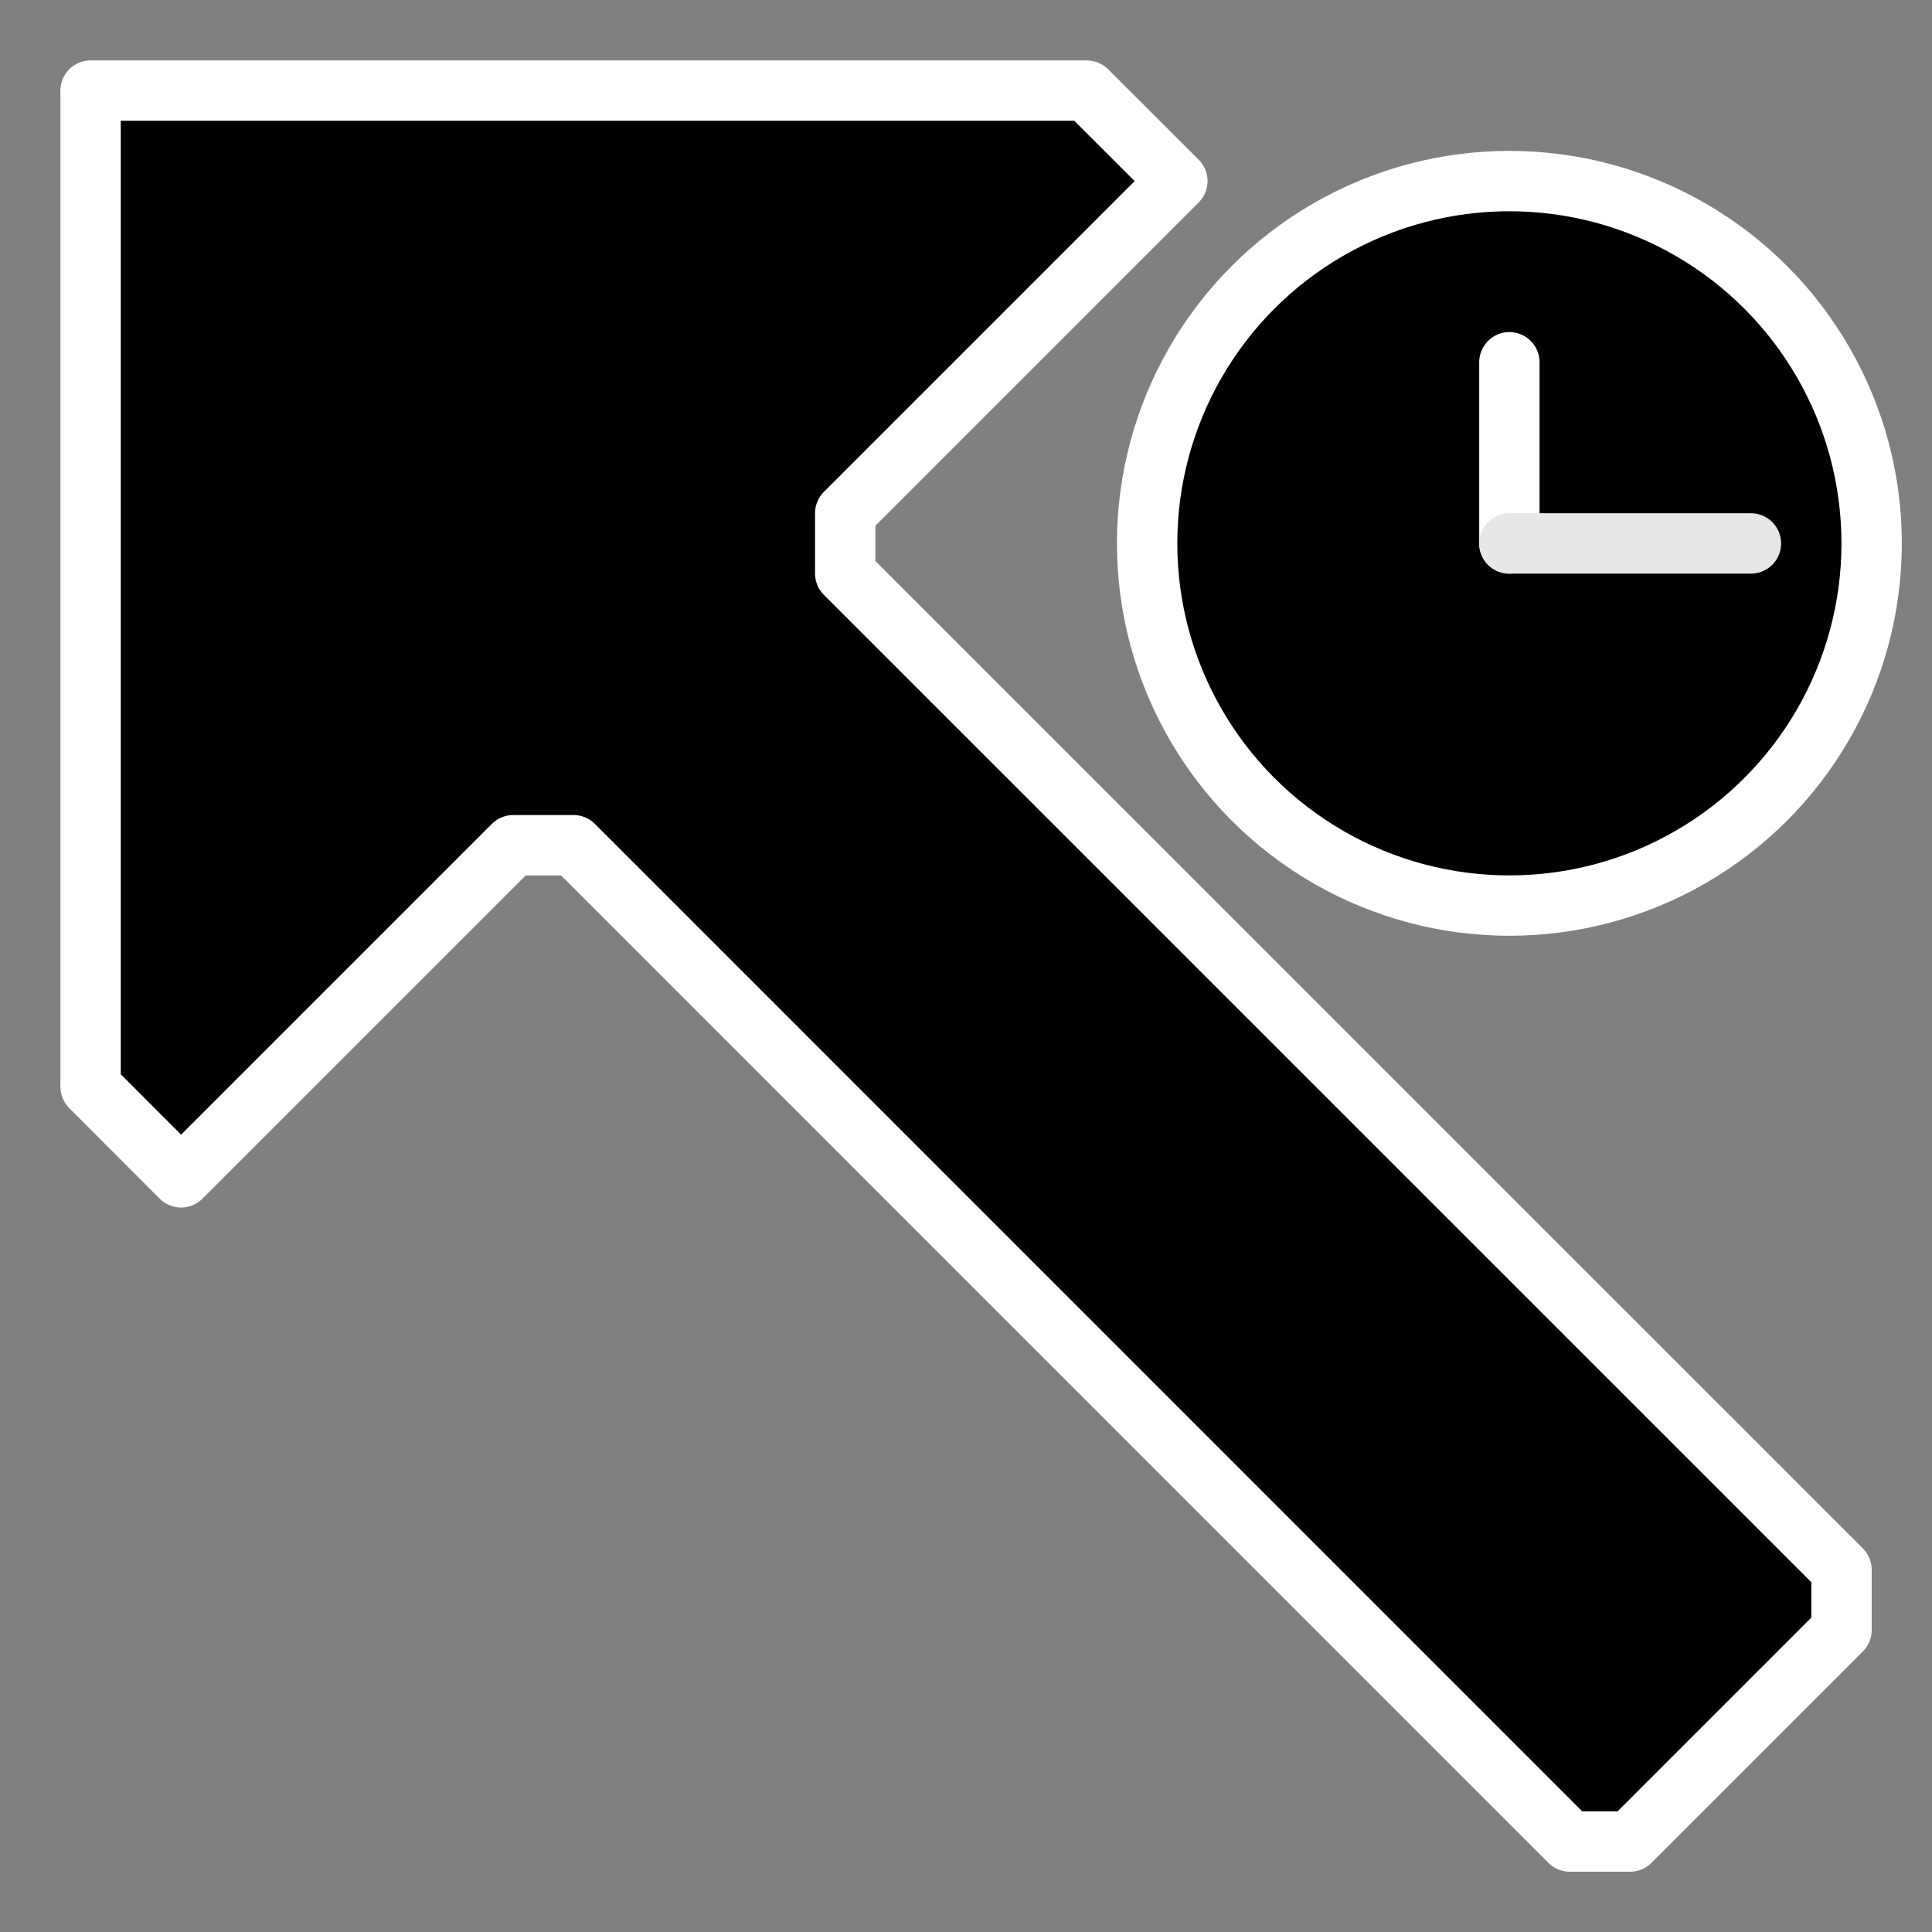 <?xml version="1.0" encoding="UTF-8" standalone="no"?>
<!-- Created with Inkscape (http://www.inkscape.org/) -->

<svg
   width="64"
   height="64"
   viewBox="0 0 16.933 16.933"
   version="1.1"
   id="svg5"
   xml:space="preserve"
   inkscape:version="1.2 (dc2aedaf03, 2022-05-15)"
   sodipodi:docname="arrowwait3_invert.svg"
   xmlns:inkscape="http://www.inkscape.org/namespaces/inkscape"
   xmlns:sodipodi="http://sodipodi.sourceforge.net/DTD/sodipodi-0.dtd"
   xmlns="http://www.w3.org/2000/svg"
   xmlns:svg="http://www.w3.org/2000/svg"><rect x="0" y="0" width="16.933" height="16.933" fill="#808080" stroke="none"/><sodipodi:namedview
     id="namedview7"
     pagecolor="#ffffff"
     bordercolor="#111111"
     borderopacity="1"
     inkscape:showpageshadow="0"
     inkscape:pageopacity="0"
     inkscape:pagecheckerboard="1"
     inkscape:deskcolor="#d1d1d1"
     inkscape:document-units="mm"
     showgrid="true"
     inkscape:zoom="5.6568542"
     inkscape:cx="25.190679"
     inkscape:cy="41.18897"
     inkscape:window-width="1440"
     inkscape:window-height="777"
     inkscape:window-x="0"
     inkscape:window-y="32"
     inkscape:window-maximized="1"
     inkscape:current-layer="layer3"><inkscape:grid
       type="xygrid"
       id="grid3007"
       spacingx="0.265"
       empspacing="4"
       dotted="false" /></sodipodi:namedview><defs
     id="defs2" /><g
     inkscape:groupmode="layer"
     id="layer3"
     inkscape:label="vector"
     style="display:inline"><path
       style="opacity:1;fill:#000000;fill-opacity:1;stroke:#ffffff;stroke-width:0.529;stroke-linecap:round;stroke-linejoin:round;stroke-dasharray:none;stroke-opacity:1"
       d="M 0.794,9.525 V 0.794 L 9.525,0.794 10.319,1.587 7.408,4.498 V 5.027 L 16.14,13.758 V 14.287 L 14.287,16.14 H 13.758 L 5.027,7.408 H 4.498 L 1.587,10.319 Z"
       id="path12195"
       sodipodi:nodetypes="cccccccccccccc"
       inkscape:label="pointer" /><circle
       style="display:inline;fill:#010101;fill-opacity:1;stroke:#ffffff;stroke-width:0.529;stroke-linecap:round;stroke-linejoin:round;stroke-dasharray:none;stroke-opacity:1"
       id="path12159"
       cx="13.229"
       cy="4.762"
       r="3.175"
       inkscape:label="clock_body" /><path
       style="display:inline;fill:none;fill-opacity:1;stroke:#ffffff;stroke-width:0.529;stroke-linecap:round;stroke-linejoin:round;stroke-dasharray:none;stroke-opacity:1"
       d="M 13.229,4.763 V 3.175"
       id="path12161"
       sodipodi:nodetypes="cc"
       inkscape:label="hand_small" /><path
       style="display:inline;fill:none;fill-opacity:1;stroke:#e7e7e7;stroke-width:0.529;stroke-linecap:round;stroke-linejoin:round;stroke-dasharray:none;stroke-opacity:1"
       d="M 15.346,4.763 H 13.229"
       id="path12163"
       sodipodi:nodetypes="cc"
       inkscape:label="hand_big" /></g></svg>
